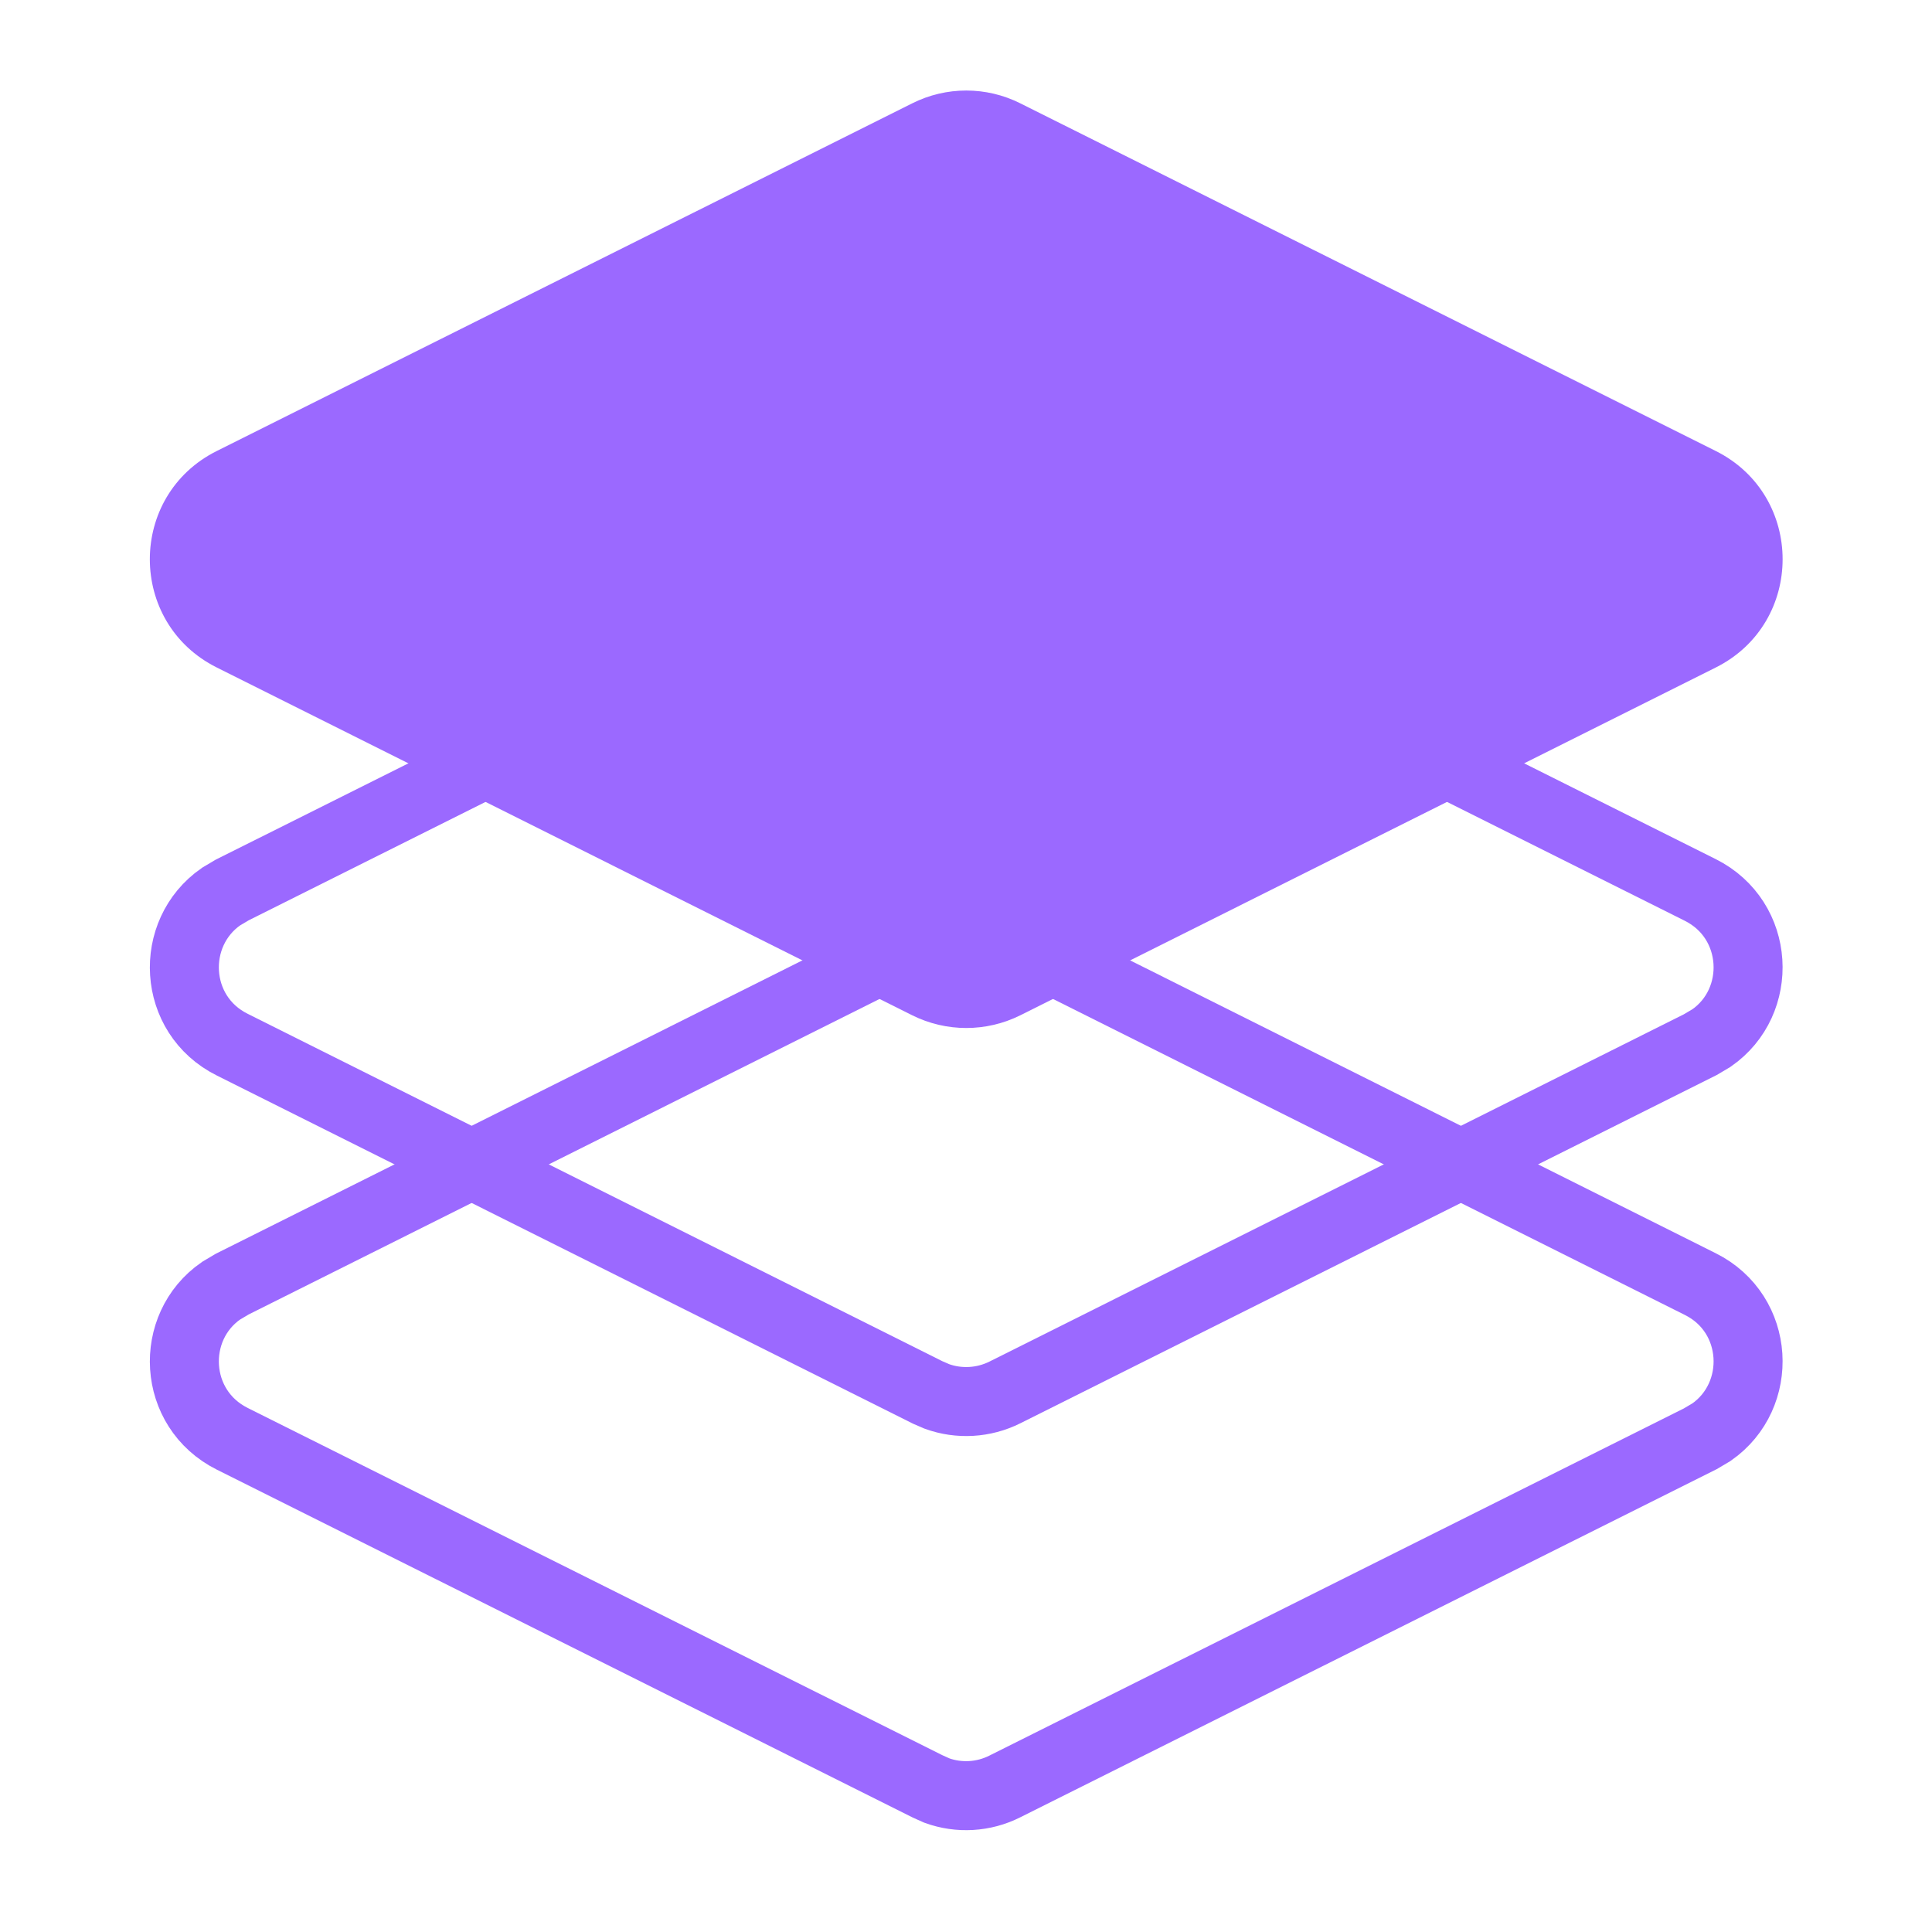 <svg width="14" height="14" viewBox="0 0 14 14" fill="none" xmlns="http://www.w3.org/2000/svg">
<path d="M6.722 6.785C6.876 6.708 7.054 6.698 7.215 6.756L7.282 6.785L12.321 9.305C12.754 9.521 12.781 10.114 12.402 10.378L12.321 10.426L7.282 12.945C7.128 13.023 6.949 13.033 6.789 12.975L6.722 12.945L1.683 10.426C1.249 10.209 1.222 9.616 1.602 9.353L1.683 9.305L6.722 6.785Z" stroke="#9B69FF" stroke-width="0.5"/>
<path d="M6.722 3.93C6.876 3.852 7.054 3.842 7.215 3.9L7.282 3.93L12.321 6.449C12.754 6.666 12.781 7.259 12.402 7.522L12.321 7.57L7.282 10.09C7.128 10.167 6.949 10.177 6.789 10.119L6.722 10.09L1.683 7.57C1.249 7.354 1.222 6.761 1.602 6.497L1.683 6.449L6.722 3.93Z" stroke="#9B69FF" stroke-width="0.5"/>
<path d="M6.61 0.749C6.857 0.625 7.147 0.625 7.394 0.749L12.433 3.268C13.079 3.591 13.079 4.514 12.433 4.837L7.394 7.357C7.147 7.48 6.857 7.48 6.61 7.357L1.571 4.837C0.924 4.514 0.924 3.591 1.571 3.268L6.61 0.749Z" fill="#9B69FF"/>
</svg>
